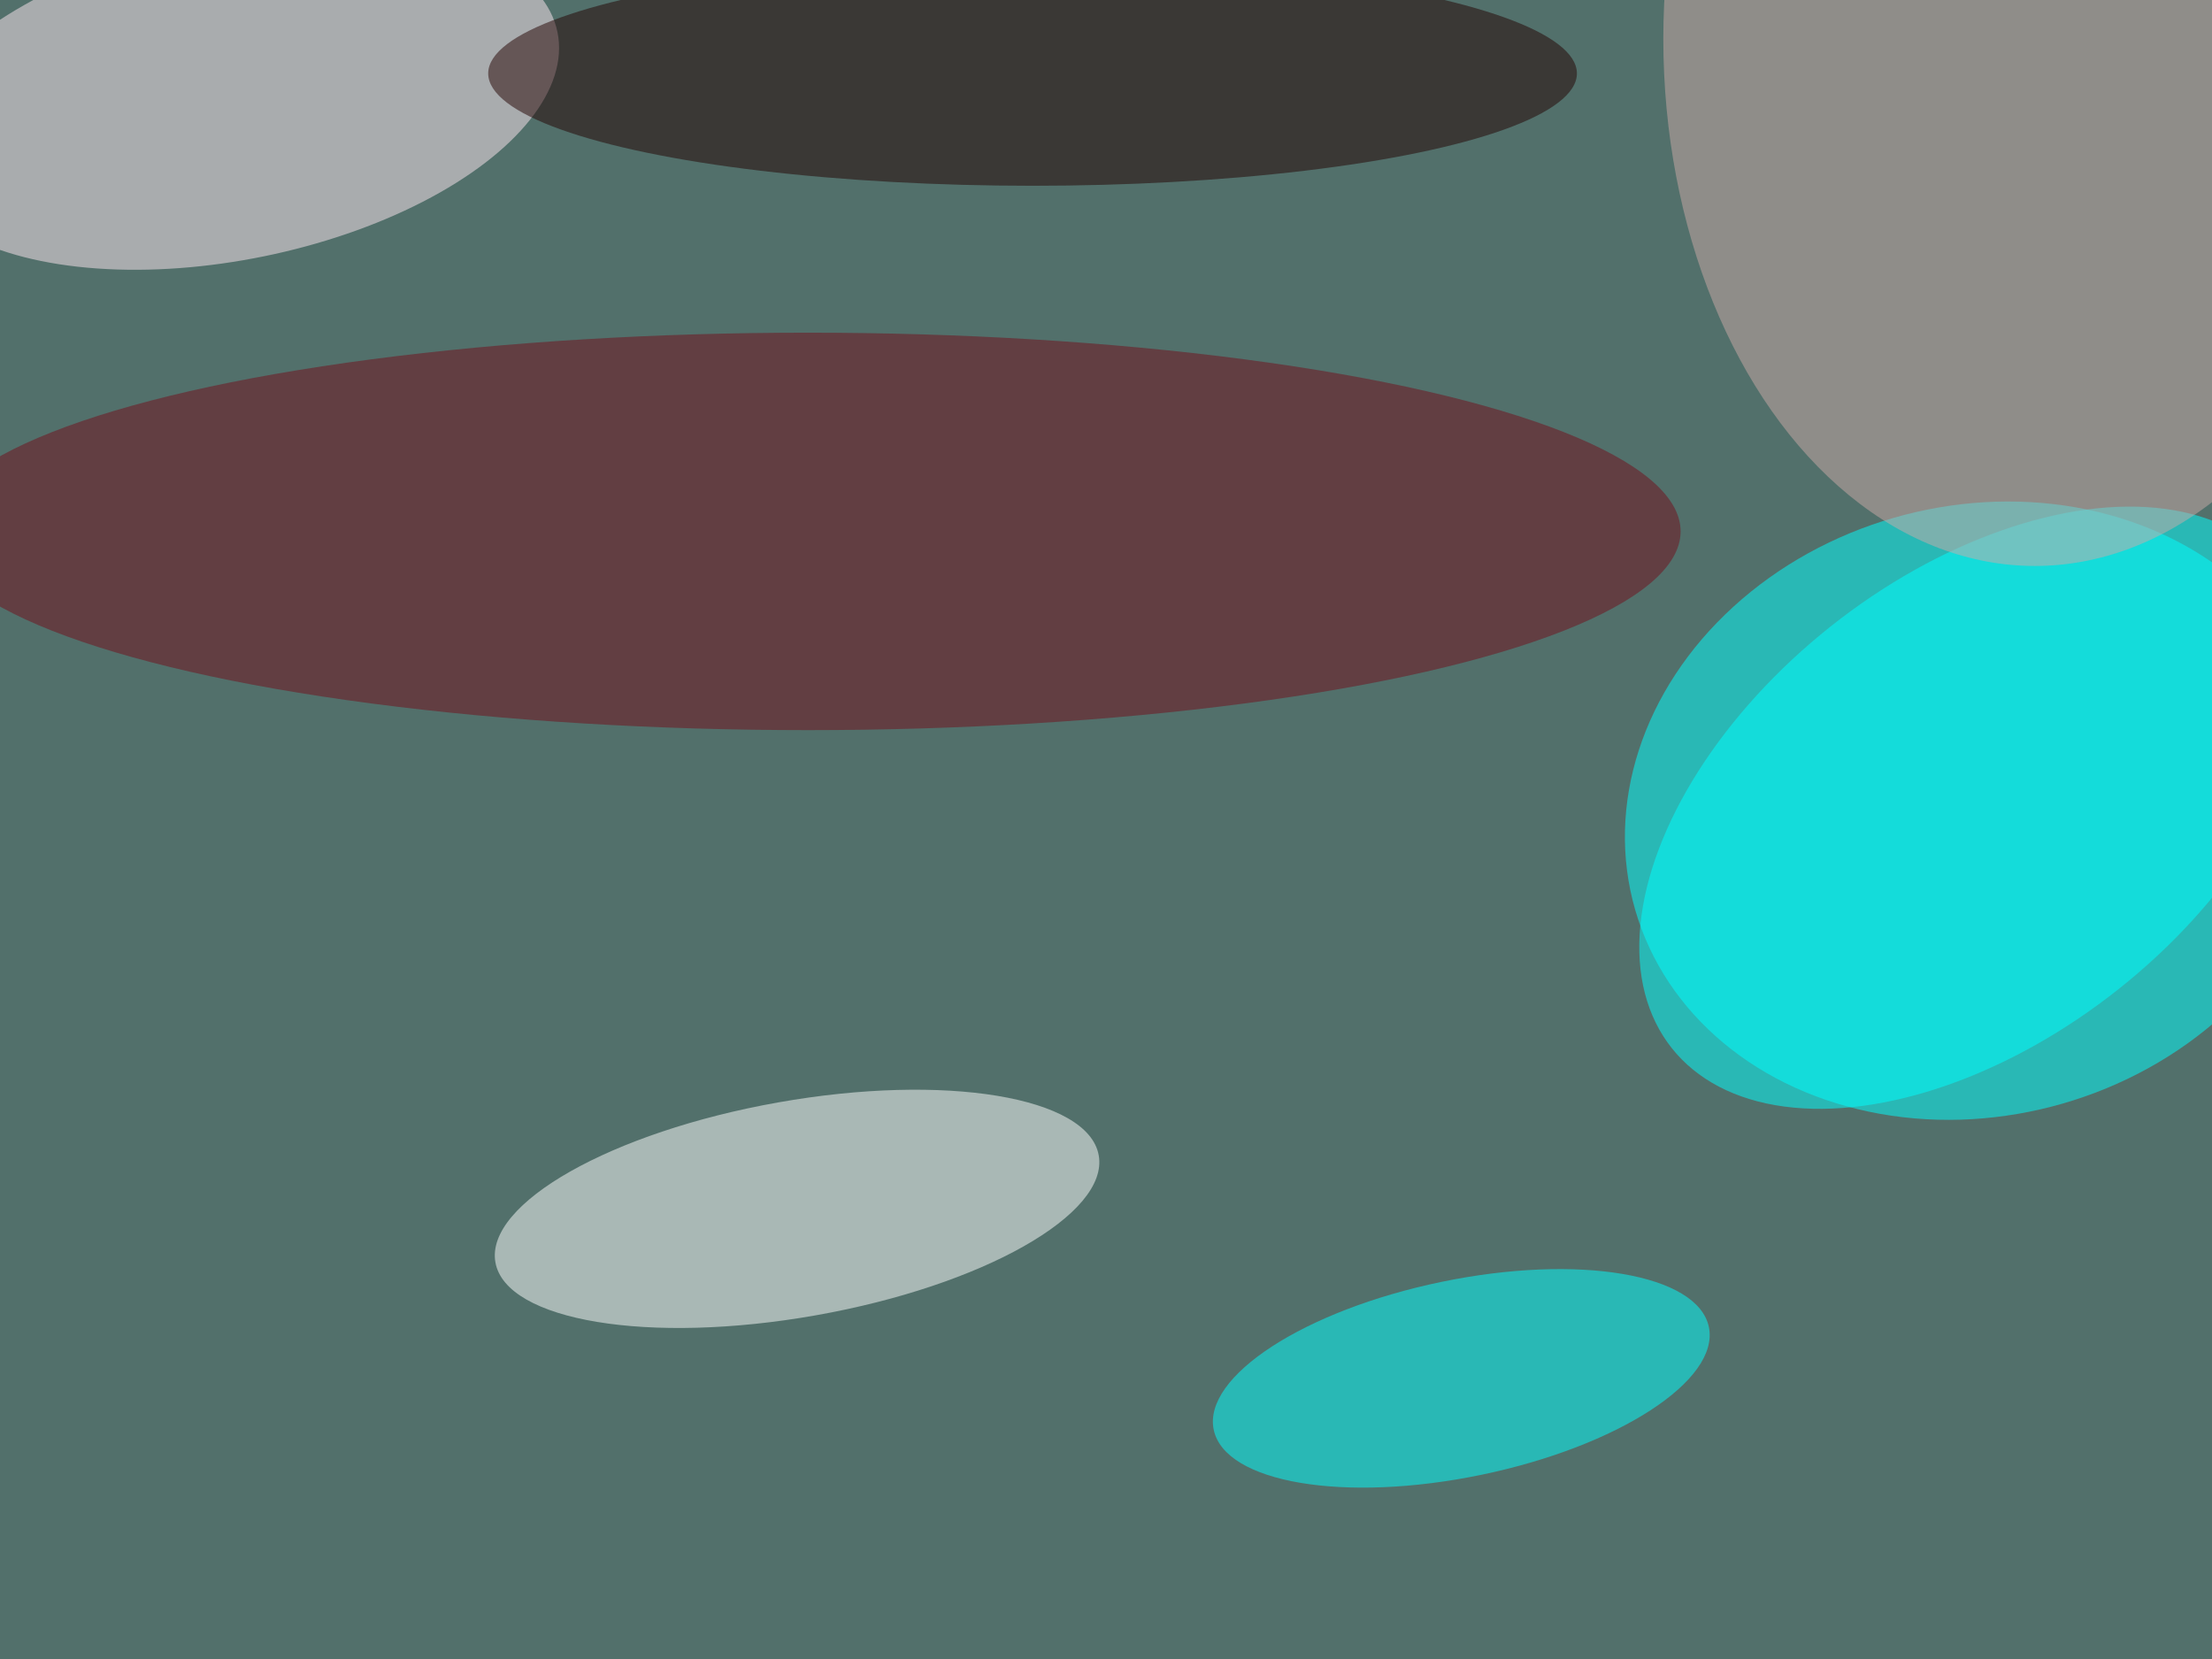 <svg xmlns="http://www.w3.org/2000/svg" viewBox="0 0 2560 1920"><filter id="b"><feGaussianBlur stdDeviation="12" /></filter><path d="M0 0h2560v1920H0z" fill="#52706b" /><g filter="url(#b)" transform="scale(10) translate(0.5 0.5)"><g transform="translate(228.454 93.321) rotate(343.878) scale(41.335 35.277)"><ellipse fill="#0ff" fill-opacity=".502" cx="0" cy="0" rx="1" ry="1" /></g><g transform="translate(91.747 139.403) rotate(259.95) scale(12.511 35.457)"><ellipse fill="#fff" fill-opacity=".502" cx="0" cy="0" rx="1" ry="1" /></g><ellipse fill="#720d1b" fill-opacity=".502" cx="93" cy="61" rx="101" ry="23" /><g transform="translate(26.353 10.935) rotate(168.424) scale(38.447 18.6)"><ellipse fill="#ffe8f1" fill-opacity=".502" cx="0" cy="0" rx="1" ry="1" /></g><g transform="translate(228.034 92.979) rotate(51.573) scale(26.797 44.755)"><ellipse fill="#0ff" fill-opacity=".502" cx="0" cy="0" rx="1" ry="1" /></g><ellipse fill="#ccaaa8" fill-opacity=".502" cx="235" cy="4" rx="43" ry="61" /><ellipse fill="#200" fill-opacity=".502" cx="119" cy="8" rx="63" ry="13" /><g transform="translate(168.618 159.021) rotate(258.297) scale(11.4 29.263)"><ellipse fill="#0ff" fill-opacity=".502" cx="0" cy="0" rx="1" ry="1" /></g></g></svg>